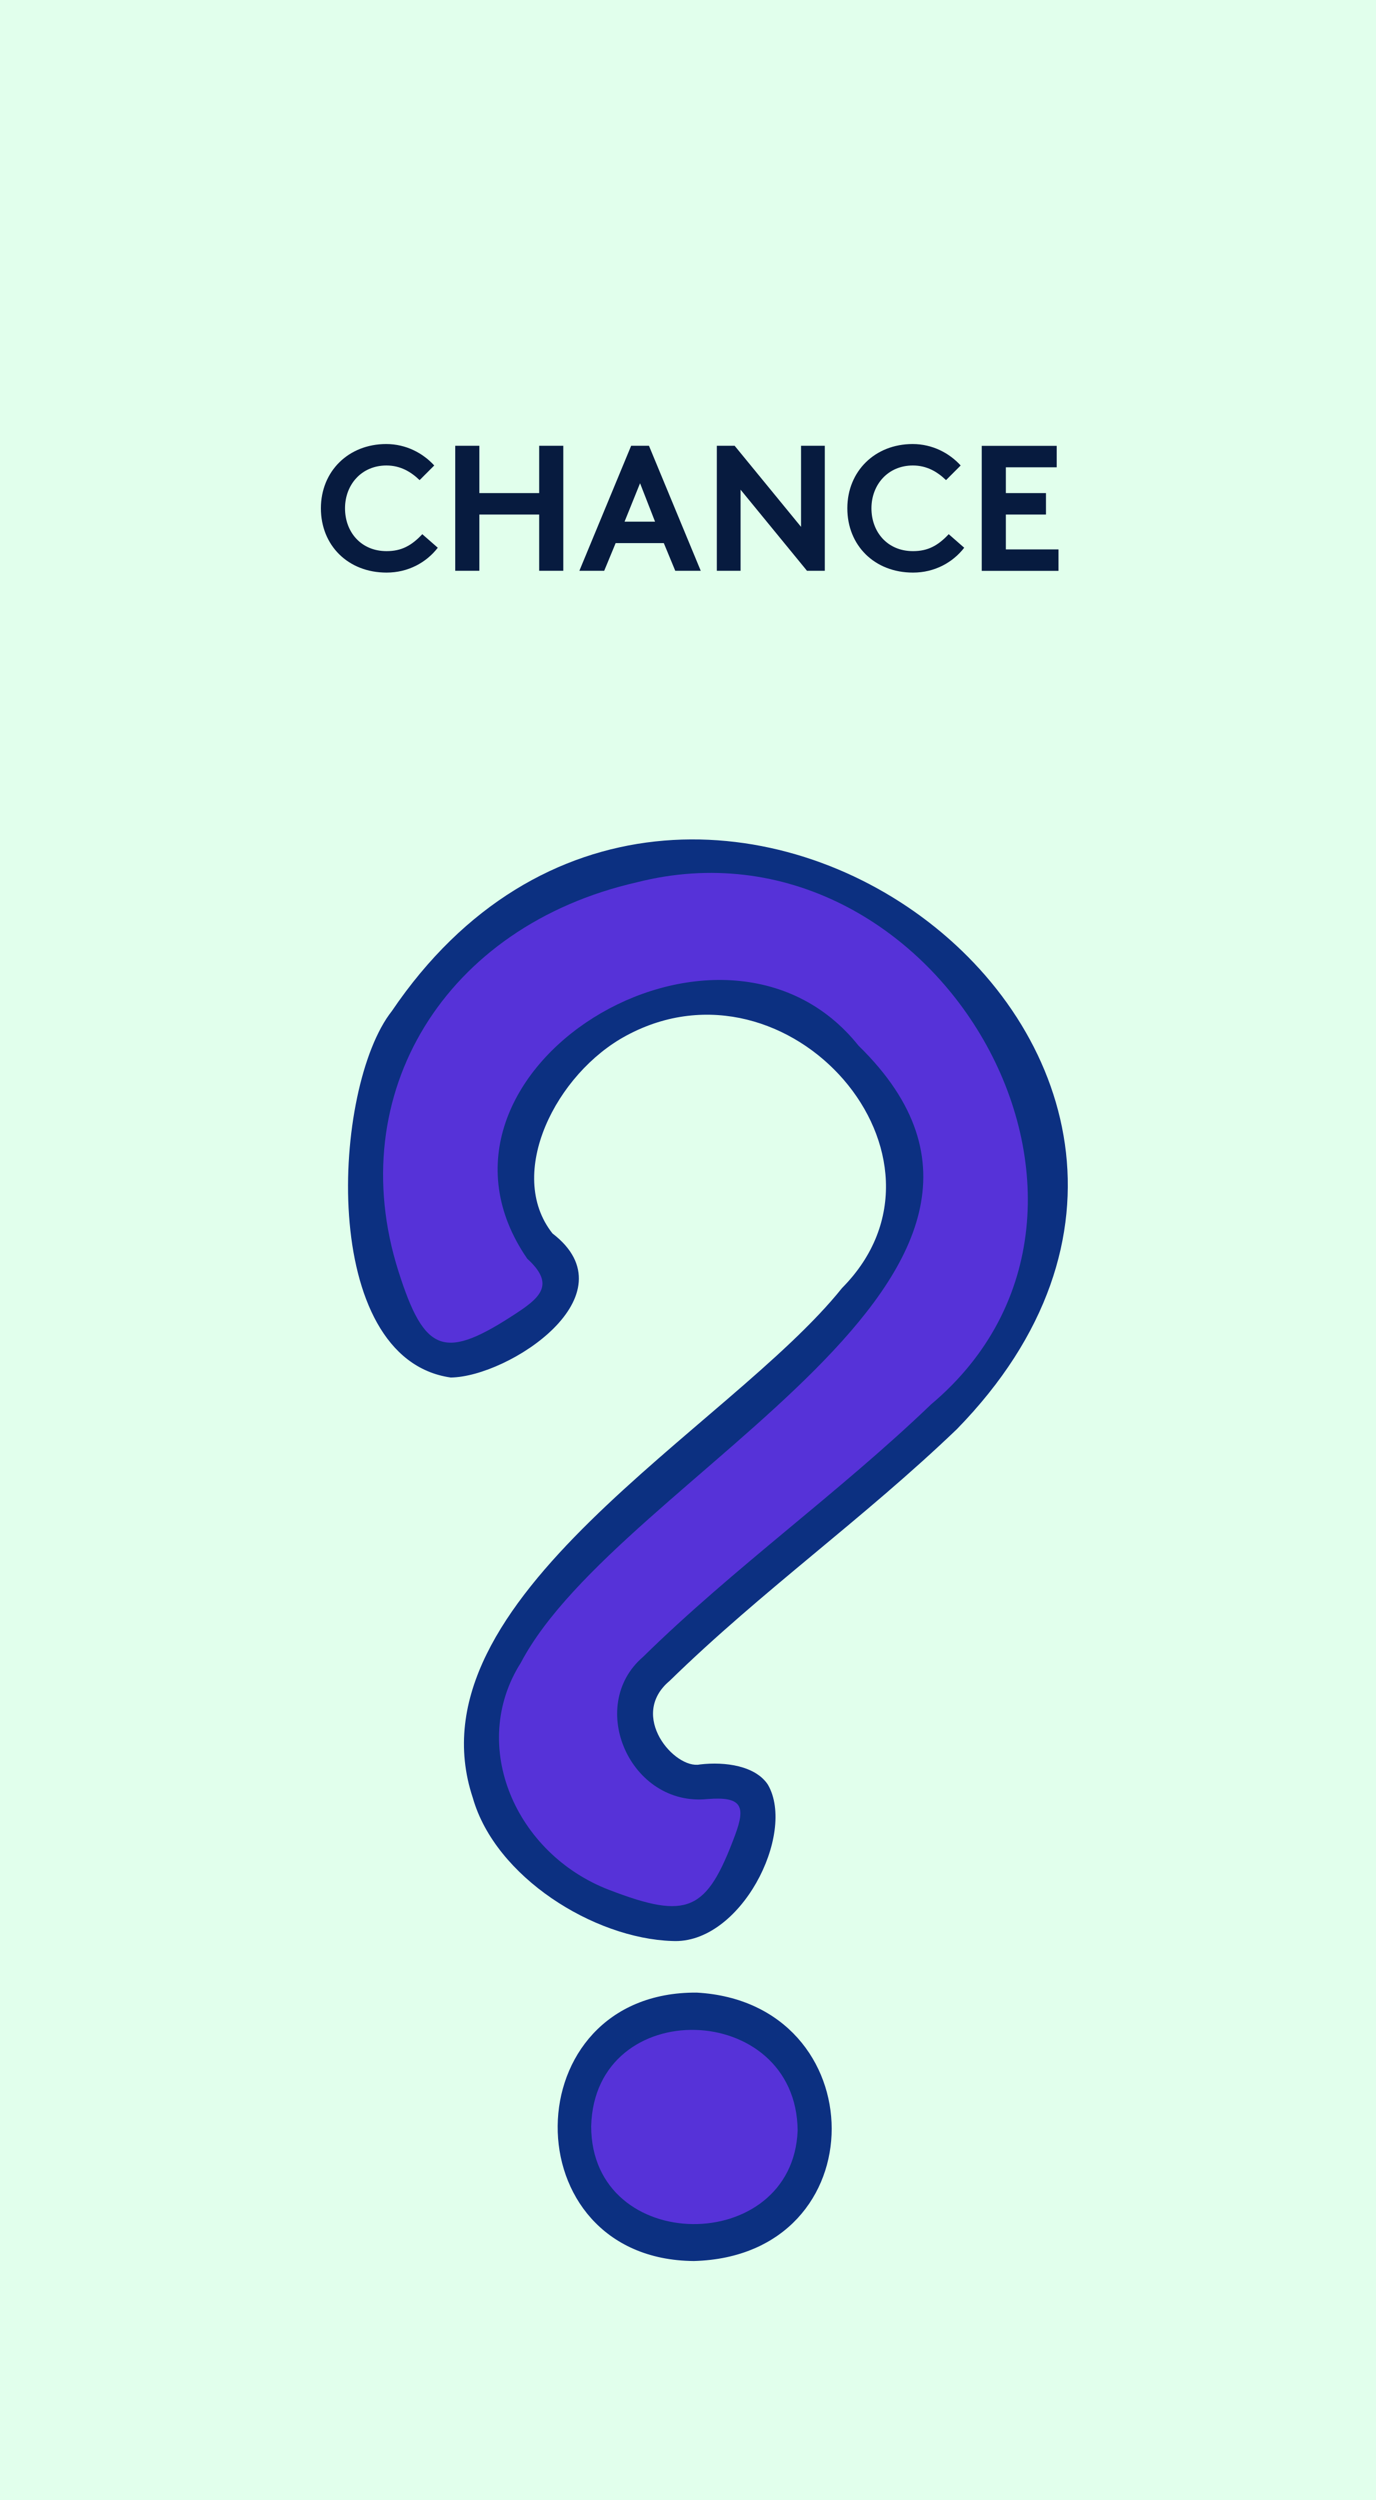<?xml version="1.0" encoding="UTF-8"?><svg id="a" xmlns="http://www.w3.org/2000/svg" viewBox="0 0 190 345"><path id="b" d="M190,345H0V0H190V345Z" fill="#e1ffec"/><g><path d="M92.79,267.83c-10.79-.36-24.38-8.8-27.5-19.74-9.16-27.5,35.44-50.95,50.98-70.36,17.89-18.04-7.32-46.94-29.77-34.84-9.71,5.2-16.73,19.06-10.21,27.31,11.11,8.52-6,19.77-14.05,19.88-18.33-2.63-16.41-40.1-8.13-50.57,40.33-59.49,128.82,5.66,78.02,57.69-12.9,12.37-26.9,22.27-39.66,34.73-5.76,4.81,.7,12.25,4.18,11.54,3.51-.42,7.69,.2,9.39,2.8,3.92,6.8-3.79,22.07-13.23,21.56Z" fill="#0c3081"/><path d="M118.58,144.33c-18.9-23.76-63.52,3.56-45.78,29.35,3.7,3.37,2.03,5.19-1.25,7.36-10.17,6.74-12.9,5.84-16.55-5.68-7.74-24.46,6.46-47.58,32.92-53.61,41.13-10.46,73.16,44.69,40.65,72.03-12.68,12.17-27.23,22.53-39.78,34.85-7.88,6.78-1.76,20.73,8.93,19.61,4.76-.37,5.26,1.02,3.77,5.01-3.91,10.48-6.48,11.72-17.4,7.52-12.92-4.97-19.42-19.91-12.17-31.34,13.7-26.05,79.05-53.41,46.67-85.1Z" fill="#5632d8"/><path d="M95.81,311.99c-25.31-.21-24.97-37.2,.39-37.04,24.7,1.38,25.14,36.34-.39,37.04Z" fill="#0c3081"/><path d="M81.63,293.4c.46-18.24,28.34-17.42,28.51,.57-.65,17.35-28.49,17.3-28.51-.57Z" fill="#5632d8"/></g><g><path d="M57.94,66.25c-1.21-1.16-2.66-2.02-4.58-2.02-3.45,0-5.72,2.66-5.72,5.91s2.19,5.91,5.74,5.91c2.05,0,3.45-.76,4.93-2.34l2.14,1.87c-1.58,2.04-4.09,3.43-7.07,3.43-5.32,0-9.07-3.75-9.07-8.87s3.82-8.87,9.02-8.87c2.74,0,5.08,1.26,6.63,2.96l-2.02,2.02Z" fill="#071b3f"/><path d="M74.45,71h-8.26v7.76h-3.33v-17.25h3.33v6.53h8.26v-6.53h3.33v17.25h-3.33v-7.76Z" fill="#071b3f"/><path d="M80,78.76l7.15-17.25h2.46l7.15,17.25h-3.52l-1.58-3.82h-6.65l-1.58,3.82h-3.43Zm6.24-6.78h4.21l-2.07-5.3-2.14,5.3Z" fill="#071b3f"/><path d="M113.89,78.76h-2.46l-9.17-11.19v11.19h-3.28v-17.25h2.46l9.17,11.19v-11.19h3.28v17.25Z" fill="#071b3f"/><path d="M130.63,66.25c-1.21-1.16-2.66-2.02-4.58-2.02-3.45,0-5.72,2.66-5.72,5.91s2.19,5.91,5.74,5.91c2.05,0,3.45-.76,4.93-2.34l2.14,1.87c-1.58,2.04-4.09,3.43-7.07,3.43-5.32,0-9.07-3.75-9.07-8.87s3.82-8.87,9.02-8.87c2.74,0,5.08,1.26,6.63,2.96l-2.02,2.02Z" fill="#071b3f"/><path d="M138.89,64.47v3.57h5.54v2.96h-5.54v4.81h7.27v2.96h-10.6v-17.25h10.35v2.96h-7.02Z" fill="#071b3f"/></g></svg>